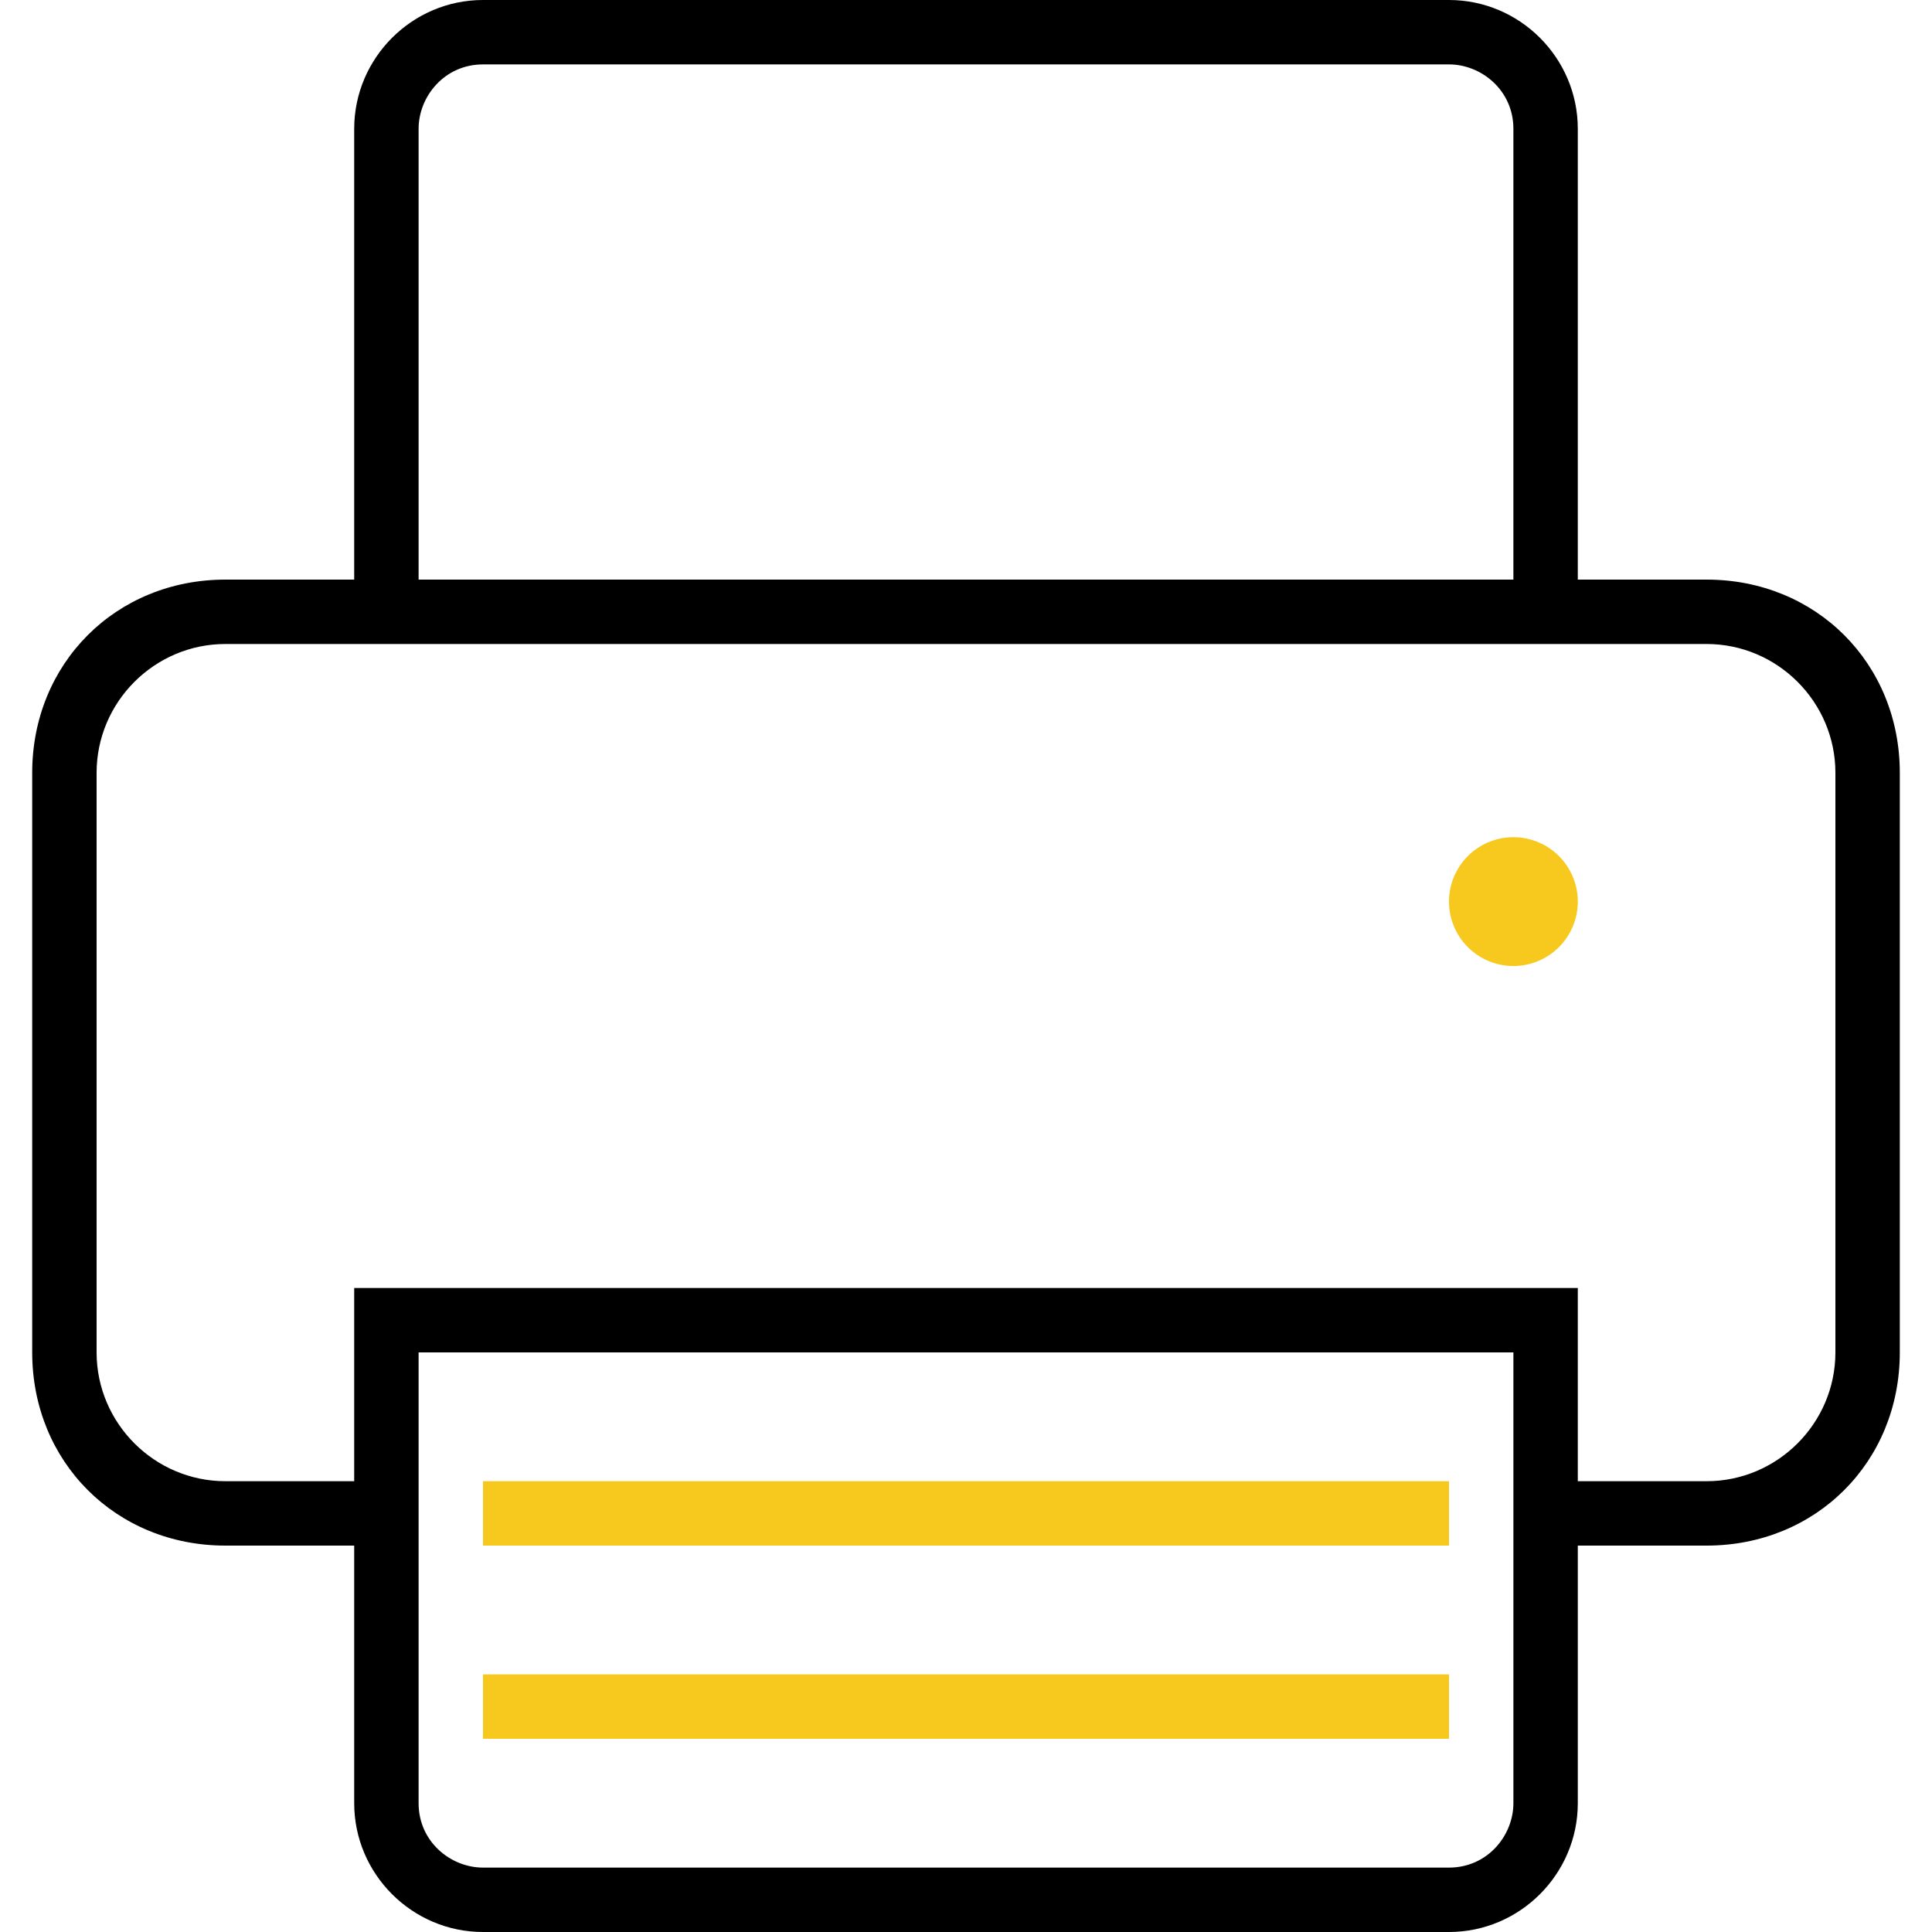 <svg width="27" height="27" fill="none" xmlns="http://www.w3.org/2000/svg"><path d="M20.25 20.7H6.75v.9h13.5v-.9zm0 2.7H6.75v.9h13.5v-.9zm.9-9.9a.9.9 0 100-1.8.9.9 0 000 1.8z" fill="#F7C91E"/><path d="M23.85 8.1h-1.8V1.8c0-.99-.81-1.8-1.8-1.8H6.75c-.99 0-1.8.81-1.8 1.8v6.3h-1.8c-1.53 0-2.7 1.17-2.7 2.7v8.1c0 1.53 1.17 2.7 2.7 2.7h1.8v3.6c0 .99.81 1.8 1.8 1.8h13.5c.99 0 1.8-.81 1.8-1.8v-3.6h1.8c1.53 0 2.7-1.17 2.7-2.7v-8.1c0-1.53-1.17-2.7-2.7-2.7zm-18-6.3c0-.45.36-.9.9-.9h13.5c.45 0 .9.36.9.9v6.3H5.85V1.8zm15.3 23.4c0 .45-.36.9-.9.9H6.75c-.45 0-.9-.36-.9-.9v-6.3h15.3v6.3zm4.5-6.3c0 .99-.81 1.8-1.8 1.8h-1.8V18H4.95v2.7h-1.8c-.99 0-1.8-.81-1.8-1.8v-8.1c0-.99.81-1.8 1.8-1.8h20.7c.99 0 1.8.81 1.8 1.8v8.1z" fill="#000"/></svg>